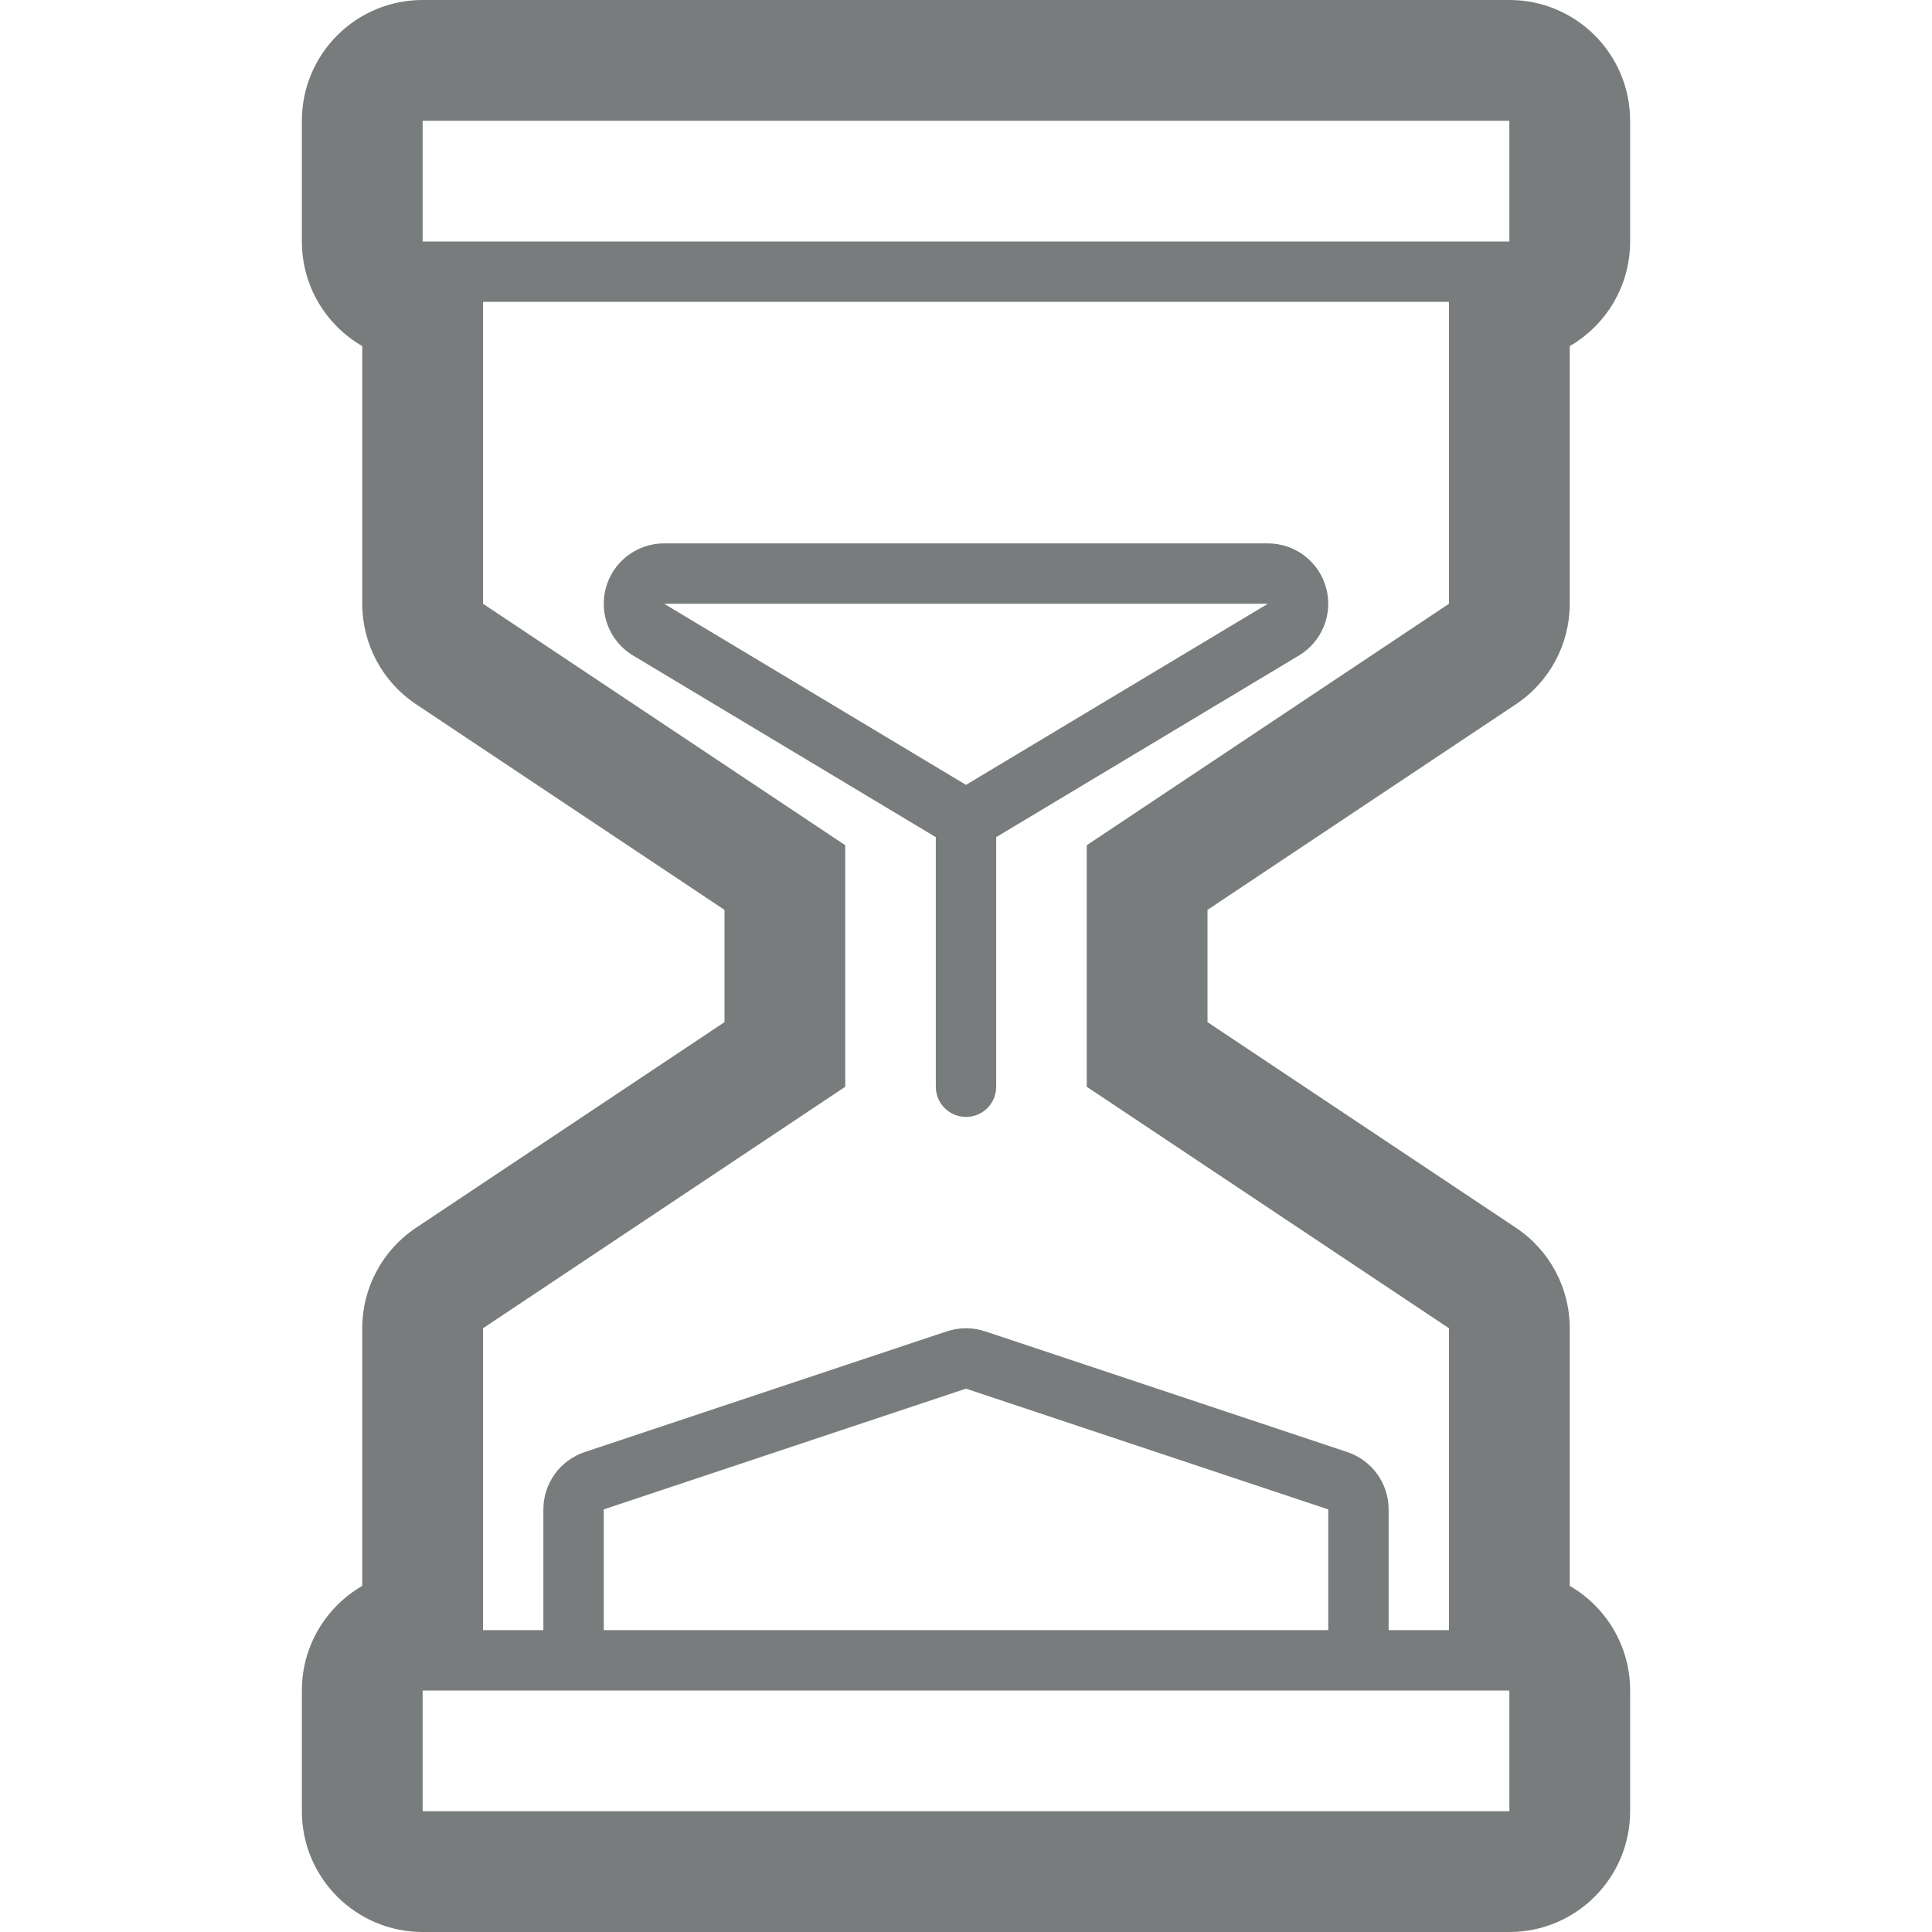 <?xml version="1.0" encoding="UTF-8"?>
<svg width="256px" height="256px" viewBox="0 0 256 256" version="1.1" xmlns="http://www.w3.org/2000/svg" xmlns:xlink="http://www.w3.org/1999/xlink">
    <!-- Generator: Sketch 47.1 (45422) - http://www.bohemiancoding.com/sketch -->
    <title>Shape</title>
    <desc>Created with Sketch.</desc>
    <defs></defs>
    <g id="Page-1" stroke="none" stroke-width="1" fill="none" fill-rule="evenodd">
        <g id="geomicons-wired" transform="translate(-6145, -4100)" fill-rule="nonzero" fill="#797C7C">
            <path d="M6345.875,4193.312 C6350.326,4190.345 6353,4185.349 6353,4180 L6353,4145.859 C6357.783,4143.093 6361,4137.921 6361,4132 L6361,4116 C6361,4107.164 6353.836,4100 6345,4100 L6201,4100 C6192.164,4100 6185,4107.164 6185,4116 L6185,4132 C6185,4137.922 6188.217,4143.094 6193,4145.859 L6193,4180 C6193,4185.35 6195.674,4190.346 6200.125,4193.312 L6241,4220.562 L6241,4235.437 L6200.125,4262.687 C6195.674,4265.654 6193,4270.65 6193,4275.999 L6193,4310.14 C6188.217,4312.906 6185,4318.078 6185,4323.999 L6185,4339.999 C6185,4348.835 6192.164,4355.999 6201,4355.999 L6345,4355.999 C6353.836,4355.999 6361,4348.835 6361,4339.999 L6361,4323.999 C6361,4318.077 6357.783,4312.905 6353,4310.14 L6353,4276 C6353,4270.65 6350.326,4265.654 6345.875,4262.688 L6305,4235.439 L6305,4220.562 L6345.875,4193.312 Z M6201,4116 L6345,4116 L6345,4132 L6337,4132 L6209,4132 L6201,4132 L6201,4116 Z M6345,4340 L6201,4340 L6201,4324 L6201.002,4324 L6345,4324 L6345,4340 Z M6321,4316 L6225,4316 L6225,4300 L6273,4284 L6321,4300 L6321,4316 Z M6337,4276 L6337,4316 L6329,4316 L6329,4300 C6329,4296.557 6326.797,4293.5 6323.529,4292.41 L6275.529,4276.41 C6274.709,4276.137 6273.853,4276 6273,4276 C6272.145,4276 6271.291,4276.137 6270.469,4276.41 L6222.469,4292.41 C6219.203,4293.5 6217,4296.556 6217,4300 L6217,4316 L6209,4316 L6209,4276 L6257,4244 L6257,4212 L6209,4180 L6209,4140 L6337,4140 L6337,4180 L6289,4212 L6289,4244.002 L6337,4276 Z M6320.709,4177.865 C6319.75,4174.398 6316.596,4172 6313,4172 L6233,4172 C6229.402,4172 6226.25,4174.398 6225.289,4177.865 C6224.33,4181.33 6225.801,4185.01 6228.885,4186.859 L6268.885,4210.859 C6268.92,4210.881 6268.963,4210.896 6269,4210.918 L6269,4244 C6269,4246.209 6270.791,4248 6273,4248 C6275.209,4248 6277,4246.209 6277,4244 L6277,4210.918 C6277.035,4210.897 6277.078,4210.882 6277.115,4210.859 L6317.115,4186.859 C6320.199,4185.01 6321.668,4181.33 6320.709,4177.865 Z M6273,4204 L6233,4180 L6313,4180 L6273,4204 Z" id="Shape"></path>
        </g>
    </g>
</svg>